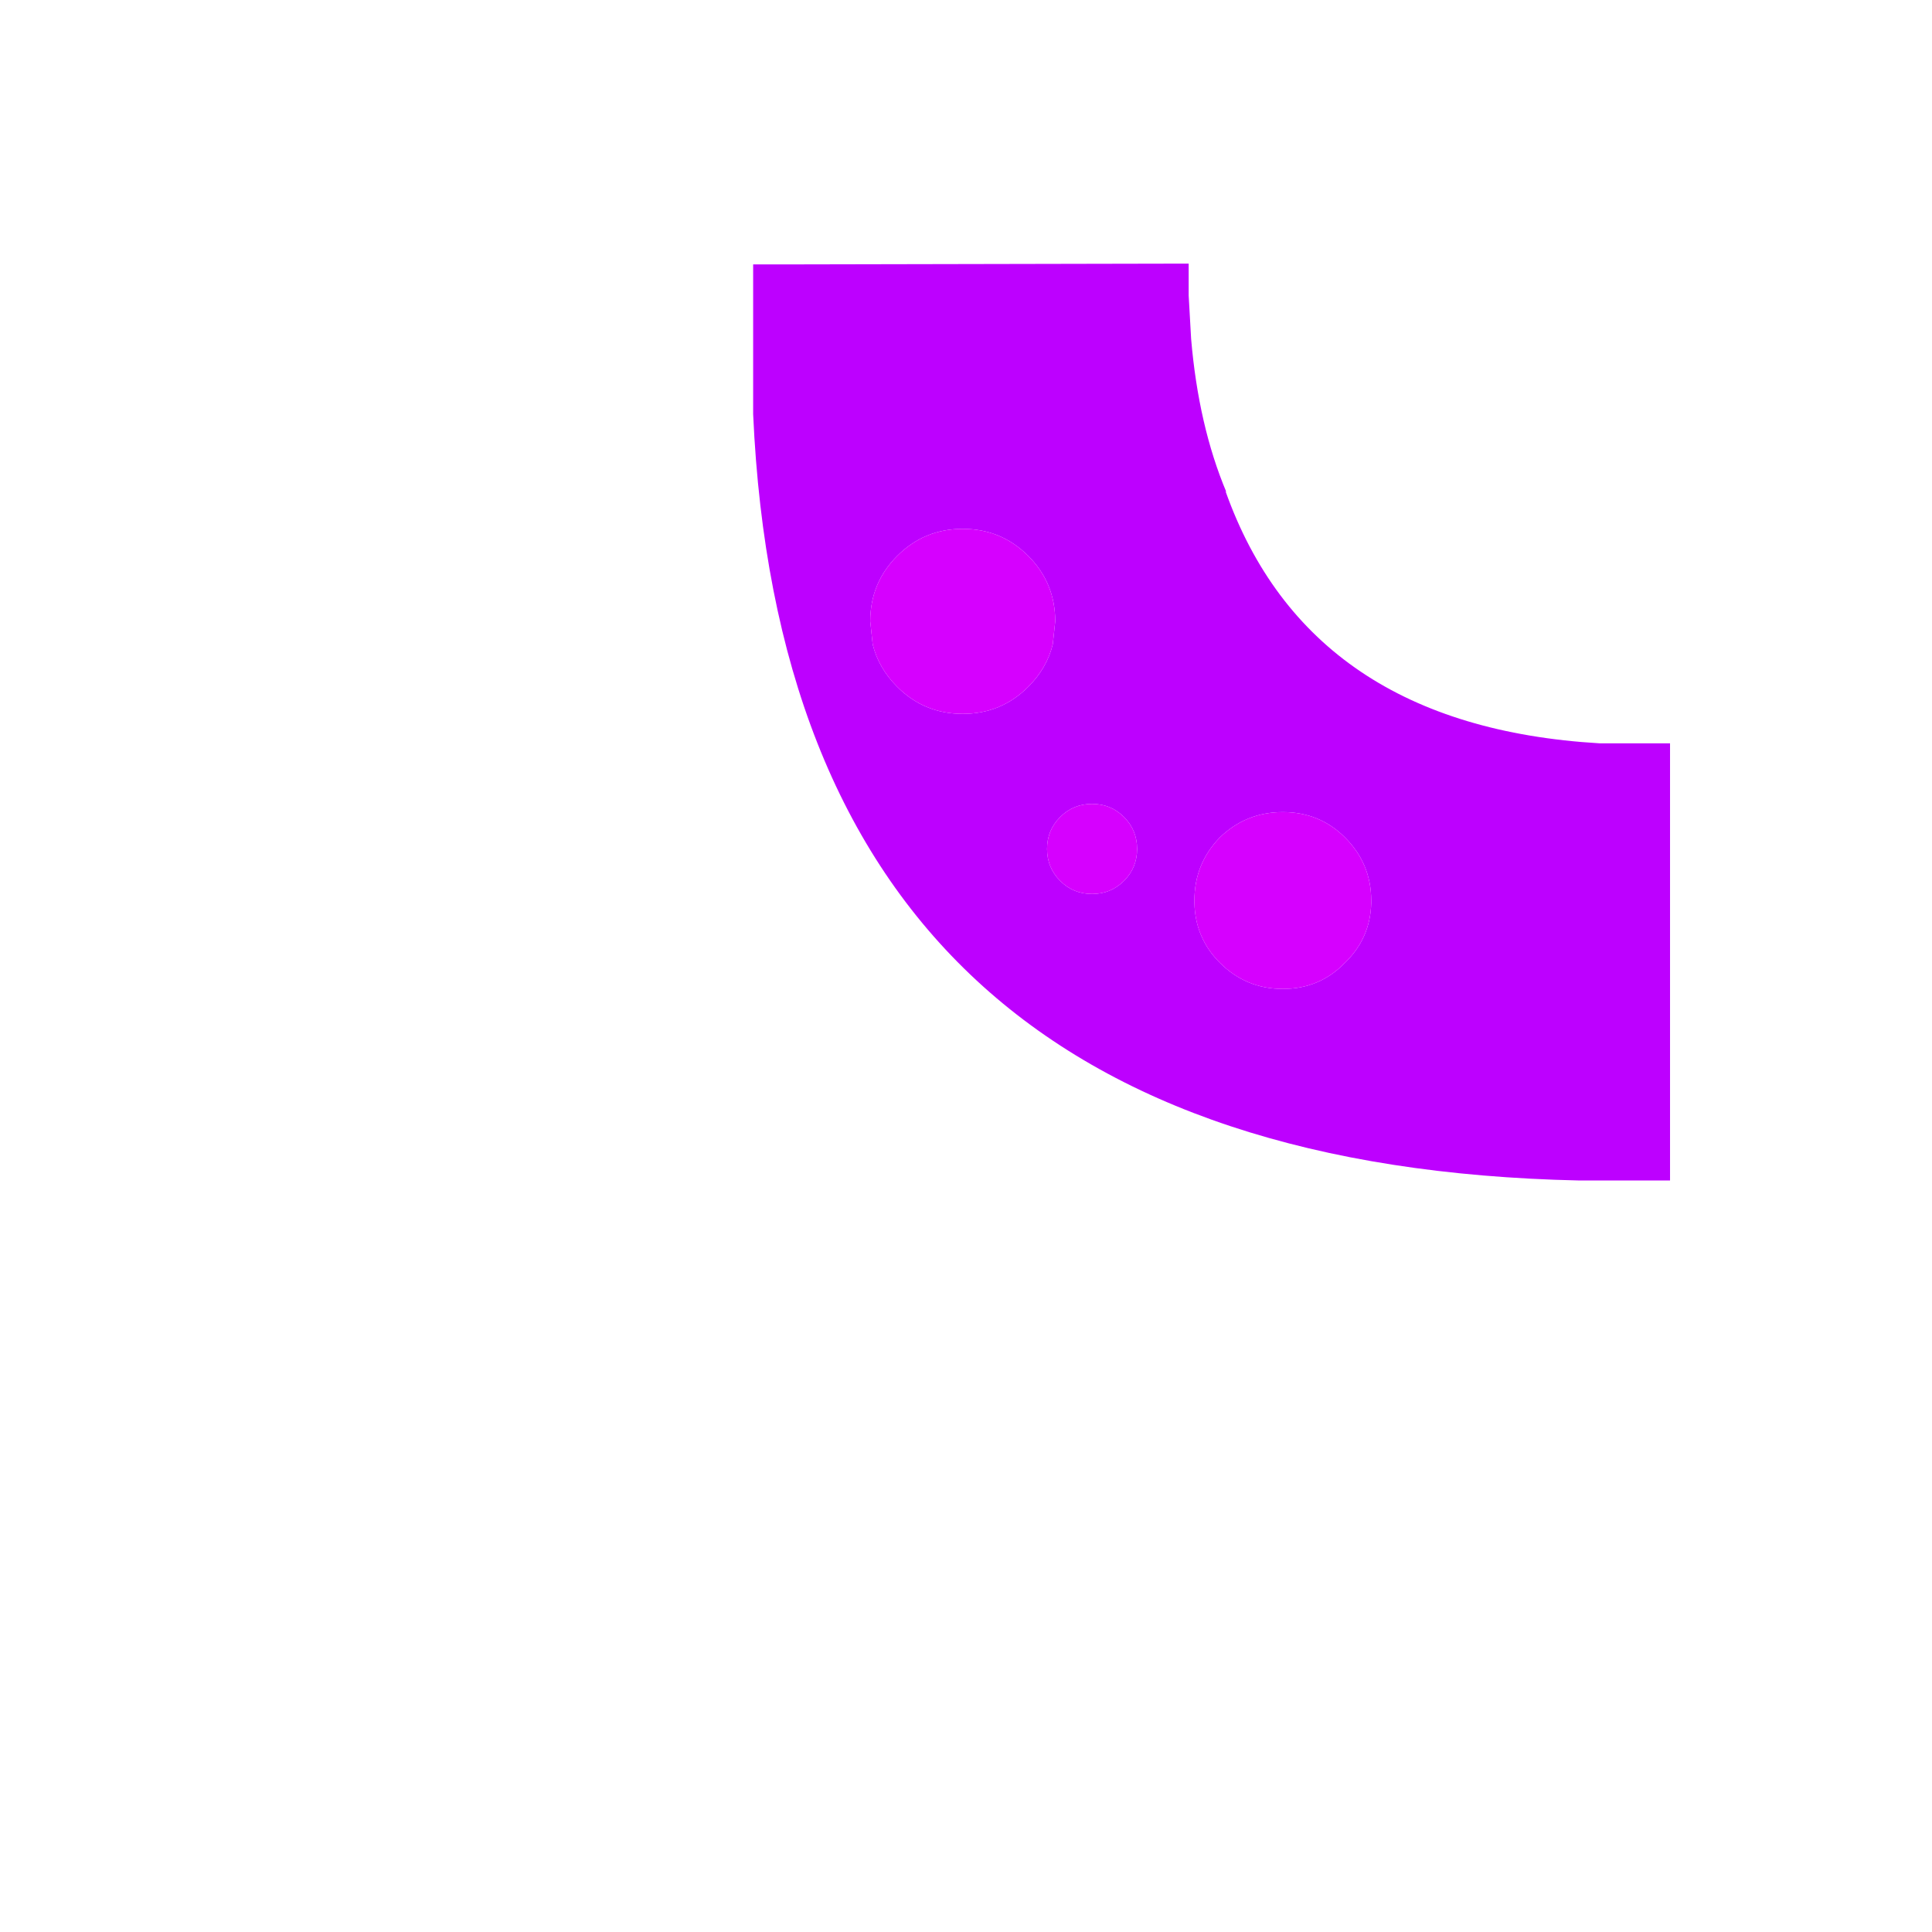<svg viewBox="-30 0 118 118" xmlns="http://www.w3.org/2000/svg"><g fill="none" fill-rule="evenodd"><path d="M42.6 16.1V18.05l.15 2.65c.3 3.533 1.017 6.65 2.15 9.35l-.05-.05c3.4 9.567 11.017 14.7 22.85 15.4H72v26.7H66.45C34.183 71.4 17.367 55.8 16 25.3v-9.15h1.7l24.9-.05m9.55 35.05c-1.033-1.033-2.3-1.55-3.8-1.55s-2.783.517-3.85 1.55c-1.033 1.067-1.55 2.35-1.55 3.85v.15c.033 1.433.55 2.65 1.55 3.65 1.067 1.067 2.35 1.6 3.85 1.6s2.767-.533 3.8-1.6c1.033-1 1.567-2.217 1.6-3.65V55c0-1.5-.533-2.783-1.6-3.85m-12.7.7c0-.767-.267-1.417-.8-1.95-.533-.533-1.183-.8-1.95-.8-.767 0-1.417.267-1.95.8-.533.533-.8 1.183-.8 1.95 0 .767.267 1.417.8 1.95.533.533 1.183.8 1.95.8.767 0 1.417-.267 1.95-.8.533-.533.8-1.183.8-1.95M23.3 39.35c.233.967.733 1.833 1.5 2.6 1.1 1.1 2.433 1.65 4 1.65 1.567 0 2.9-.55 4-1.65.767-.767 1.267-1.633 1.5-2.6l.15-1.4c0-1.567-.55-2.9-1.65-4-1.1-1.1-2.433-1.65-4-1.65-1.567 0-2.9.55-4 1.65-1.1 1.1-1.65 2.433-1.65 4l.15 1.4" fill="#bd00ff"/><path d="M23.3 39.35l-.15-1.4c0-1.567.55-2.9 1.65-4 1.1-1.1 2.433-1.65 4-1.65 1.567 0 2.9.55 4 1.65 1.1 1.1 1.65 2.433 1.65 4l-.15 1.4c-.233.967-.733 1.833-1.5 2.6-1.1 1.1-2.433 1.65-4 1.65-1.567 0-2.9-.55-4-1.65-.767-.767-1.267-1.633-1.5-2.6m28.85 11.8c1.067 1.067 1.6 2.35 1.6 3.85v.15c-.033 1.433-.567 2.65-1.6 3.65-1.033 1.067-2.3 1.6-3.8 1.6s-2.783-.533-3.85-1.6c-1-1-1.517-2.217-1.55-3.65V55c0-1.5.517-2.783 1.55-3.85 1.067-1.033 2.35-1.55 3.85-1.55s2.767.517 3.8 1.55m-12.7.7c0 .767-.267 1.417-.8 1.95-.533.533-1.183.8-1.95.8-.767 0-1.417-.267-1.95-.8-.533-.533-.8-1.183-.8-1.95 0-.767.267-1.417.8-1.95.533-.533 1.183-.8 1.95-.8.767 0 1.417.267 1.95.8.533.533.8 1.183.8 1.95" fill="#d600ff"/></g></svg>
